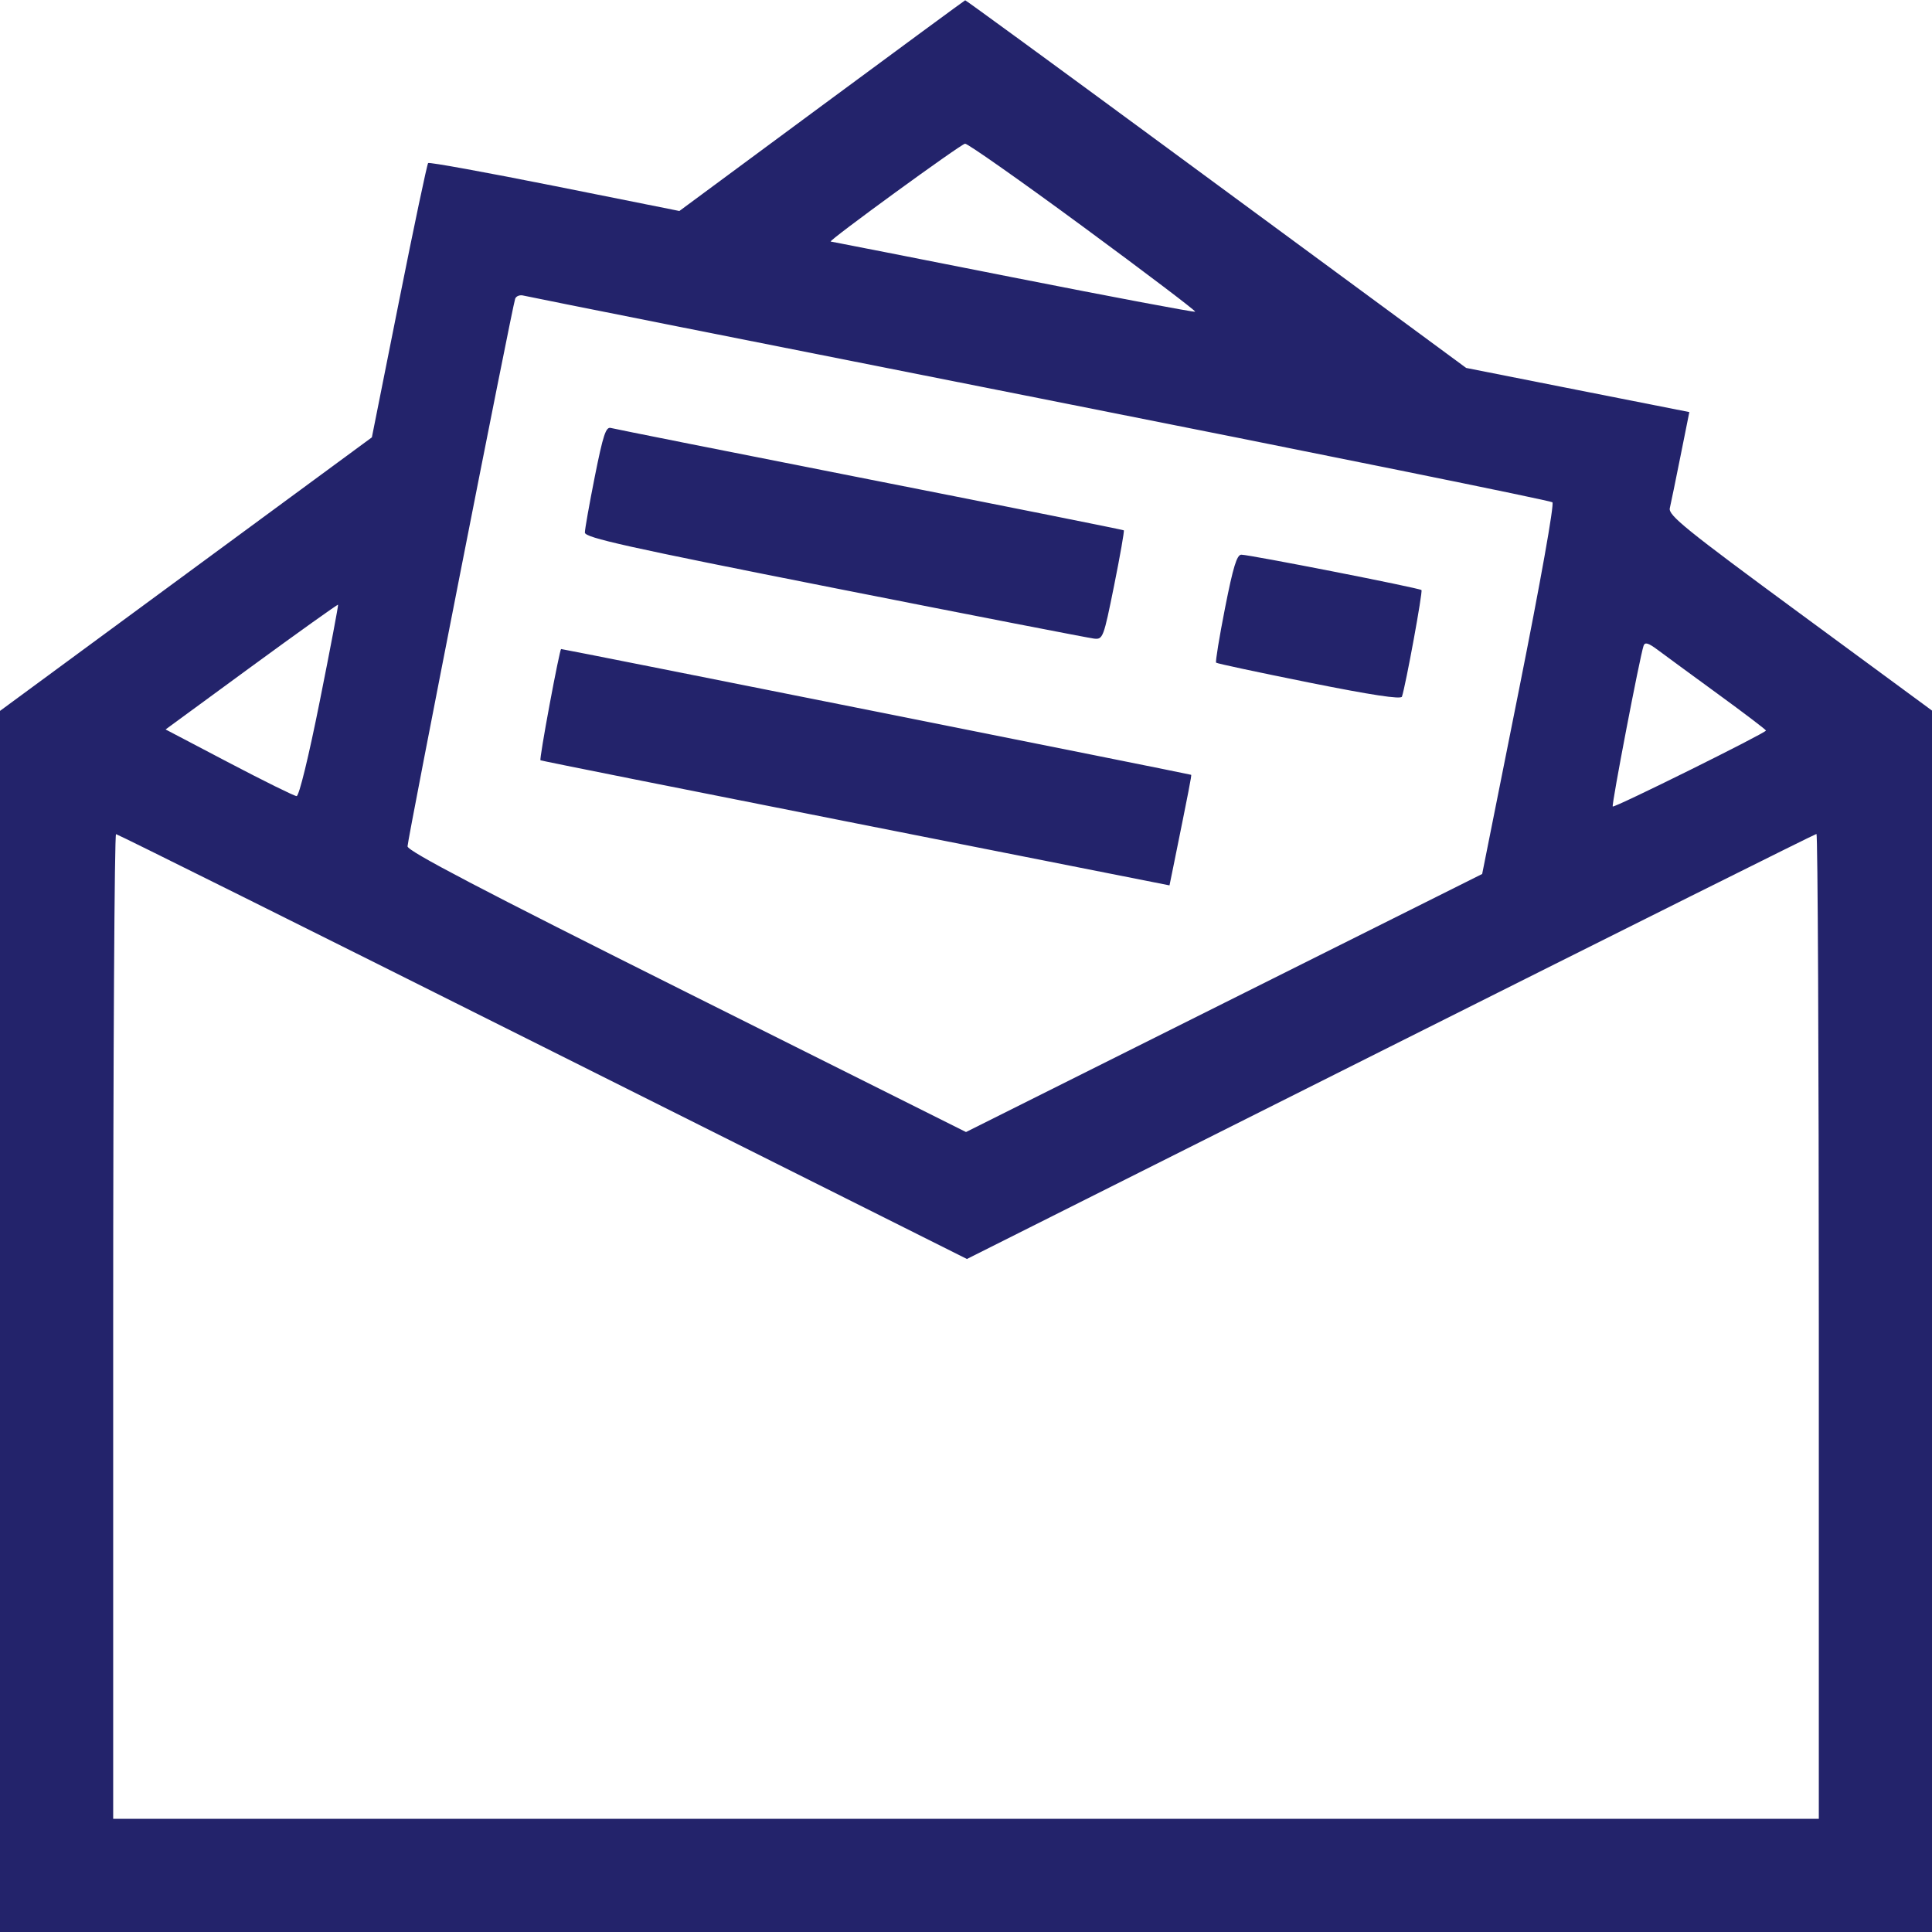 <svg width="48" height="48" viewBox="0 0 48 48" fill="none" xmlns="http://www.w3.org/2000/svg">
<path fill-rule="evenodd" clip-rule="evenodd" d="M20.416 2.628L16.879 5.242L13.782 4.622C12.078 4.282 10.663 4.024 10.637 4.051C10.611 4.077 10.285 5.621 9.914 7.482L9.239 10.866L4.619 14.264L0 17.662V32.831V48H24H48V32.827V17.654L44.719 15.241C41.879 13.153 41.444 12.8 41.486 12.625C41.512 12.513 41.632 11.931 41.752 11.33L41.971 10.238L39.198 9.69L36.426 9.141L35.018 8.104C34.243 7.535 31.449 5.478 28.808 3.534C26.167 1.59 23.994 0.003 23.98 0.007C23.965 0.011 22.361 1.19 20.416 2.628ZM26.912 5.635C28.462 6.776 29.713 7.724 29.694 7.744C29.674 7.763 27.637 7.379 25.165 6.891C22.694 6.402 20.657 6.002 20.639 6.001C20.551 5.998 23.876 3.576 23.977 3.57C24.042 3.566 25.363 4.495 26.912 5.635ZM25.828 9.896C32.789 11.275 38.523 12.437 38.569 12.479C38.619 12.523 38.273 14.461 37.739 17.134L36.824 21.714L30.412 24.919L24 28.125L17.062 24.656C11.939 22.094 10.125 21.145 10.125 21.027C10.125 20.859 12.724 7.637 12.799 7.423C12.823 7.355 12.917 7.32 13.007 7.344C13.098 7.369 18.867 8.517 25.828 9.896ZM14.779 11.834C14.643 12.518 14.531 13.147 14.531 13.231C14.531 13.359 15.558 13.588 20.742 14.613C24.158 15.289 27.056 15.852 27.181 15.866C27.402 15.89 27.417 15.851 27.68 14.546C27.829 13.806 27.937 13.19 27.921 13.176C27.904 13.162 25.064 12.594 21.609 11.913C18.155 11.232 15.26 10.656 15.178 10.633C15.053 10.597 14.985 10.805 14.779 11.834ZM30.436 15.104C30.293 15.831 30.193 16.443 30.214 16.464C30.235 16.485 31.274 16.707 32.524 16.958C34.075 17.269 34.807 17.38 34.831 17.308C34.929 17.008 35.352 14.696 35.316 14.66C35.266 14.609 31.049 13.782 30.84 13.781C30.73 13.781 30.636 14.089 30.436 15.104ZM7.946 17.414C7.669 18.801 7.43 19.78 7.369 19.779C7.312 19.778 6.556 19.404 5.69 18.95L4.114 18.123L6.245 16.562C7.418 15.704 8.387 15.012 8.399 15.024C8.41 15.037 8.207 16.112 7.946 17.414ZM42.68 17.242C43.337 17.721 43.875 18.13 43.875 18.15C43.875 18.209 40.108 20.077 40.068 20.037C40.034 20.003 40.74 16.323 40.834 16.044C40.867 15.948 40.95 15.971 41.181 16.143C41.348 16.268 42.022 16.762 42.68 17.242ZM13.656 17.497C13.515 18.251 13.412 18.878 13.427 18.889C13.441 18.901 16.964 19.605 21.255 20.453L29.056 21.997L29.153 21.522C29.545 19.59 29.608 19.265 29.594 19.25C29.578 19.235 14.002 16.125 13.94 16.125C13.924 16.125 13.796 16.742 13.656 17.497ZM13.488 26.004L24.023 31.279L34.547 25.999C40.336 23.095 45.098 20.719 45.13 20.719C45.161 20.719 45.188 26.224 45.188 32.953V45.188H24H2.812V32.953C2.812 26.224 2.844 20.721 2.883 20.724C2.922 20.726 7.694 23.102 13.488 26.004Z" fill="#23236B"/>
</svg>
